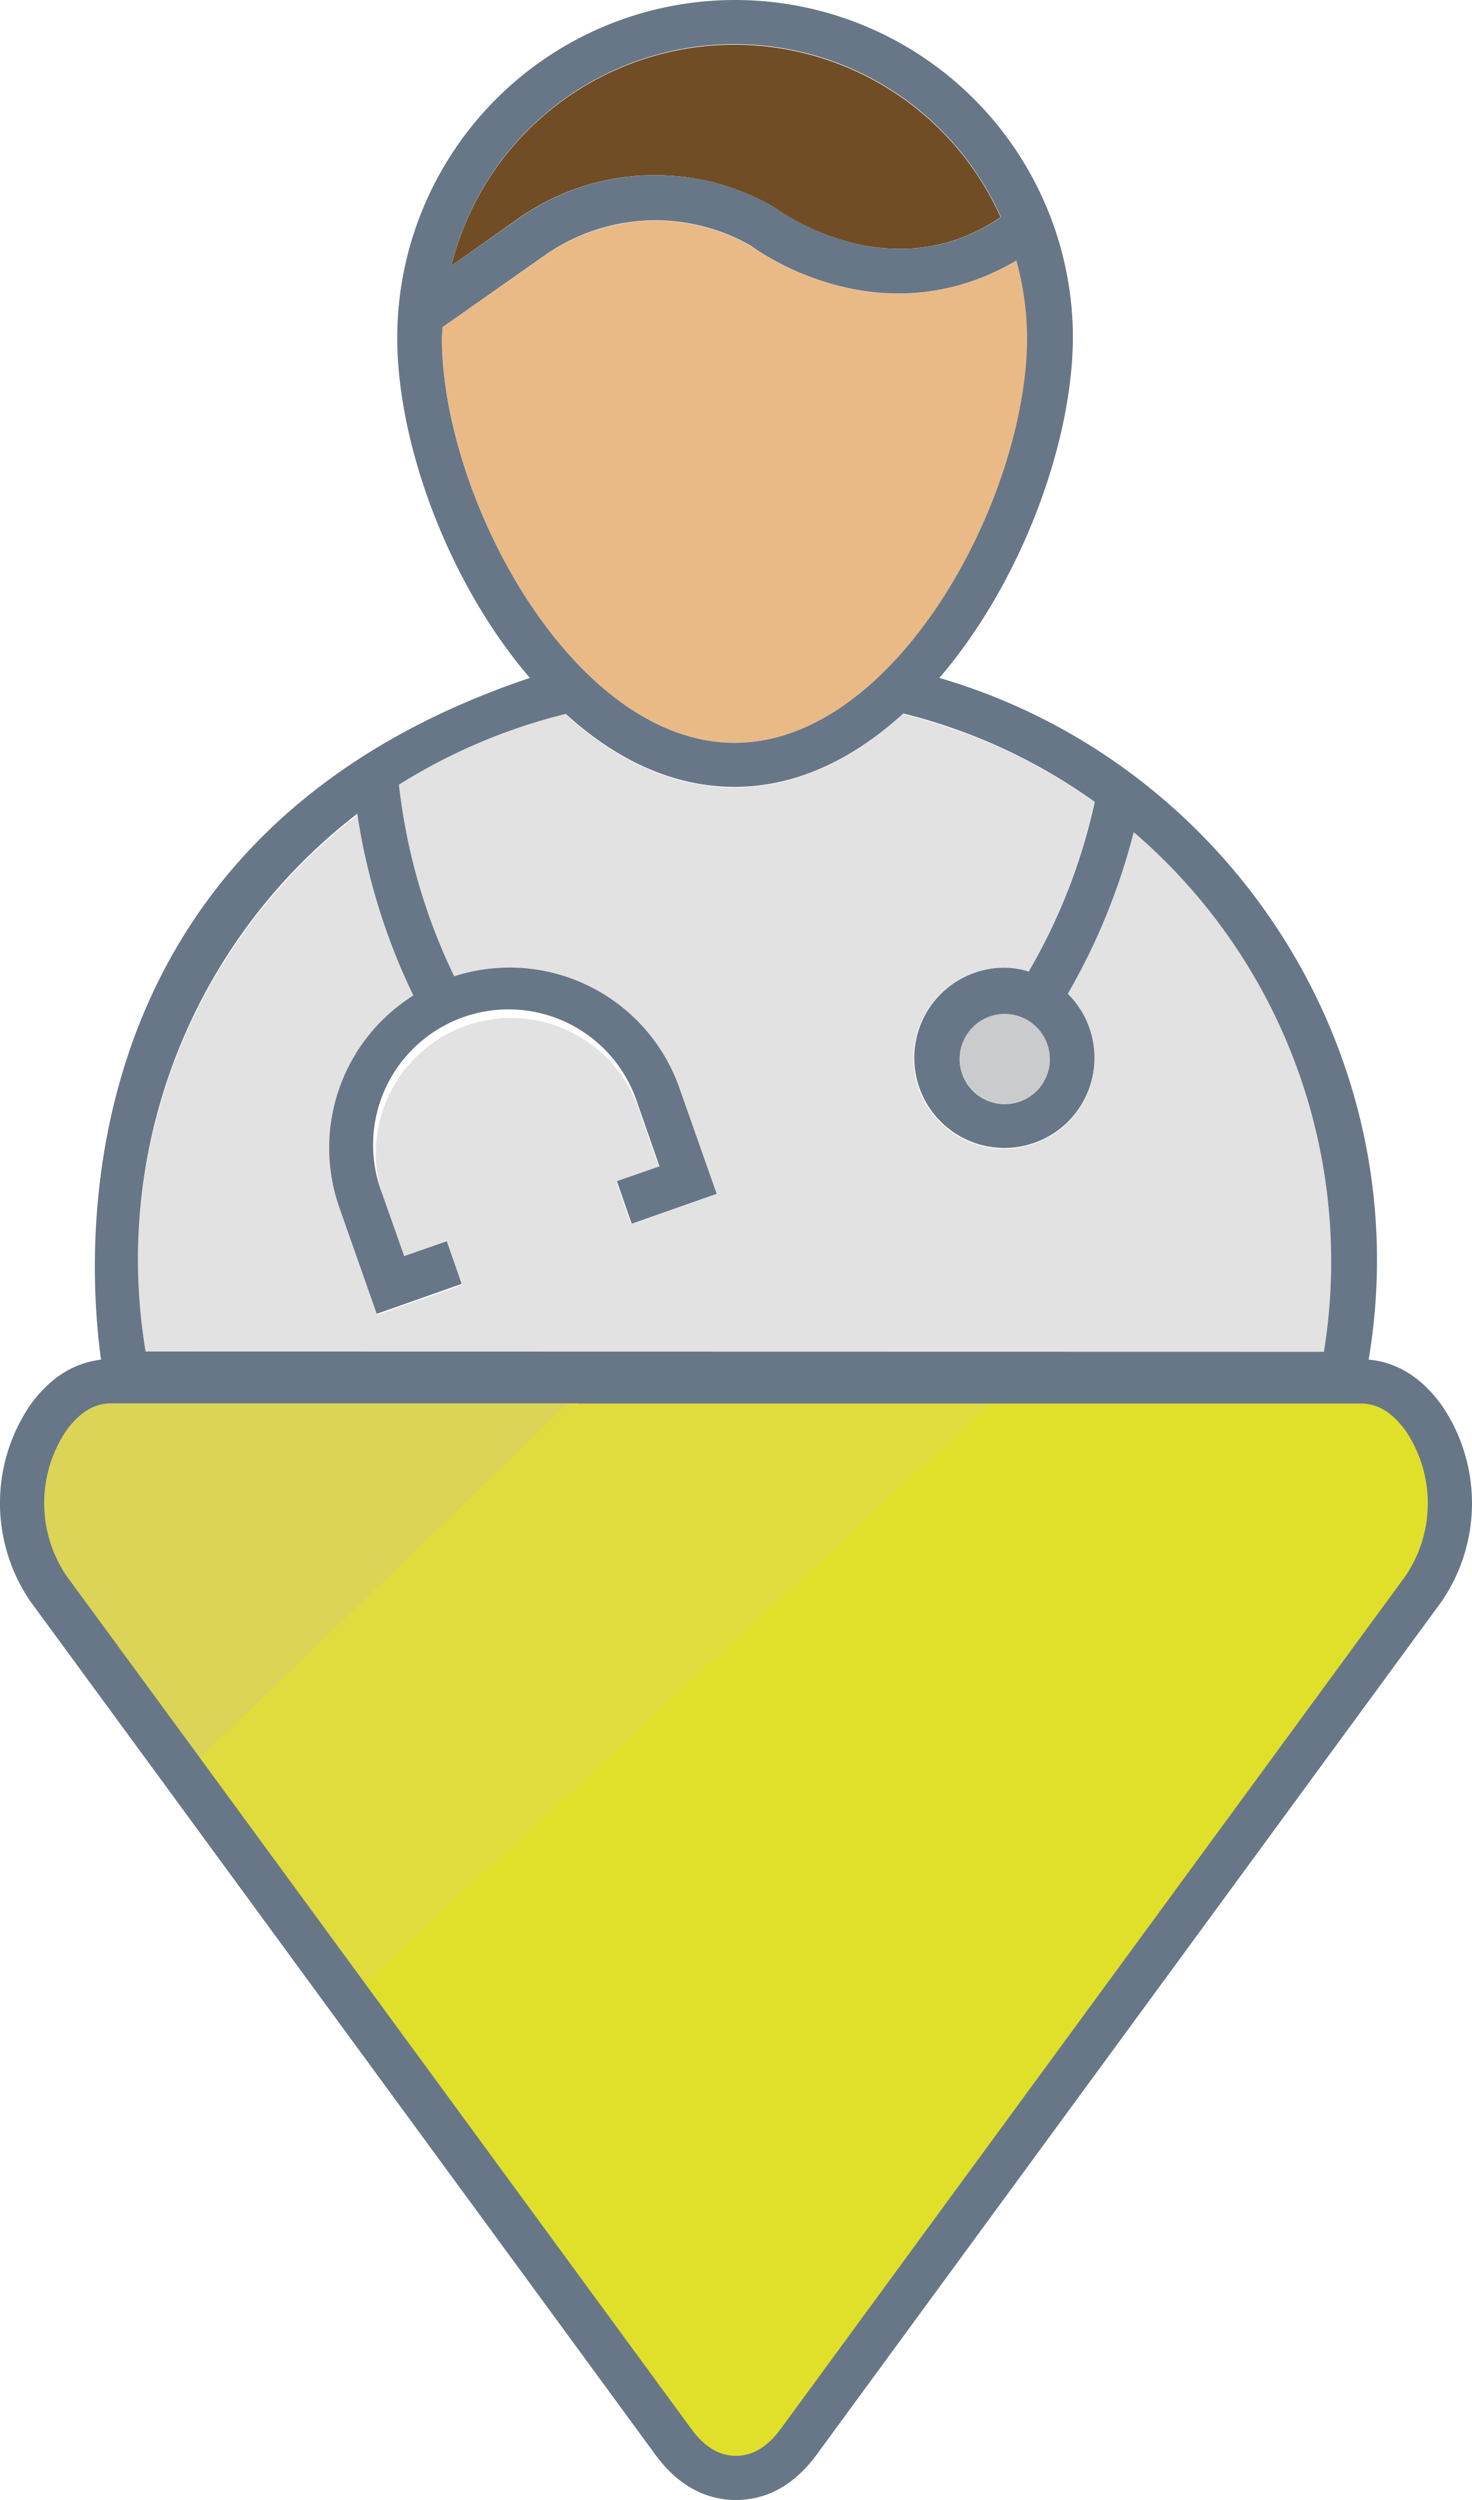 <svg id="Layer_1" data-name="Layer 1" xmlns="http://www.w3.org/2000/svg" viewBox="0 0 166.49 282.7"><defs><style>.cls-1{fill:#e0e02b;}.cls-2{fill:#e0dc3d;stroke:#e0dc3d;stroke-width:2px;}.cls-2,.cls-4{stroke-miterlimit:10;}.cls-3{fill:#dbd456;}.cls-4{fill:none;stroke:#687787;stroke-width:5px;}.cls-5{fill:#eaba86;}.cls-6{fill:#704d24;}.cls-7{fill:#cacbcc;}.cls-8{fill:#e2e2e2;}.cls-9{fill:#687787;}</style></defs><title>clinicY</title><path class="cls-1" d="M161,160.28a17.15,17.15,0,0,1,0,19.38L90.35,276.09q-3,4.1-7.1,4.09t-7.07-4.09l-37.36-51,74.36-68.73v-.17H154Q158,156.19,161,160.28Z" transform="translate(-0.01 0)"/><polygon class="cls-2" points="113.12 156.19 113.12 156.36 38.79 225.11 20.78 200.53 20.81 200.51 66.88 156.19 113.12 156.19"/><path class="cls-3" d="M66.89,156.19,20.83,200.51h0L5.5,179.66a17.18,17.18,0,0,1,0-19.38q3-4.09,7.1-4.09Z" transform="translate(-0.01 0)"/><path class="cls-4" d="M66.89,156.19H12.6c-2.73,0-5.11,1.36-7.1,4.09a17.18,17.18,0,0,0,0,19.38l15.3,20.87,18,24.58,37.36,51q3,4.09,7.09,4.09c2.73,0,5.09-1.36,7.1-4.09L161,179.68a17.15,17.15,0,0,0,0-19.38q-3-4.1-7.1-4.09h-87Z" transform="translate(-0.01 0)"/><path class="cls-5" d="M115,29.47a33.64,33.64,0,0,1,1.21,8.7C116.21,56.27,101.38,84,83.1,84S50,56.3,50,38.21A8.31,8.31,0,0,1,50.05,37l11.63-8.13a21.76,21.76,0,0,1,23.35-1S99.23,38.7,115,29.47Z" transform="translate(-0.01 0)"/><path class="cls-6" d="M113.18,24.56c-12.71,8.67-25.61-1.12-25.61-1.12a26.81,26.81,0,0,0-28.85,1.21l-7.67,5.41a33,33,0,0,1,62.13-5.5Z" transform="translate(-0.01 0)"/><circle class="cls-7" cx="113.65" cy="119.72" r="5.1"/><path class="cls-8" d="M128.24,94.07a63.94,63.94,0,0,1,21.51,58.79H16.48a63.54,63.54,0,0,1,24-60.72,71.87,71.87,0,0,0,6.34,20.55,20.36,20.36,0,0,0-8.36,24l4.22,12,9.61-3.39-1.68-4.82-4.82,1.68-2.61-7.3A15.29,15.29,0,0,1,72,124.72l2.52,7.22-4.82,1.68,1.68,4.81L81,135.05l-4.23-12a20.36,20.36,0,0,0-25.46-12.63,66.7,66.7,0,0,1-6.25-21.67,64.46,64.46,0,0,1,18.87-8c5.57,5.07,12,8.3,19.09,8.3s13.52-3.23,19.09-8.3a63.34,63.34,0,0,1,21.67,9.92,65.9,65.9,0,0,1-7.44,19.19,9.73,9.73,0,0,0-2.73-.43,10.24,10.24,0,1,0,7.15,2.95A72.45,72.45,0,0,0,128.24,94.07Z" transform="translate(-0.01 0)"/><path class="cls-9" d="M106.26,76.66c34,9.92,56.08,45.05,47.72,81.27H12.18C9.76,147.36,3.89,95.5,59.94,76.66c-9.27-10.8-15-26.55-15-38.45a38.21,38.21,0,0,1,76.42,0C121.31,50.11,115.52,65.86,106.26,76.66Zm43.49,76.2A63.93,63.93,0,0,0,128.24,94.1a72.25,72.25,0,0,1-7.46,18.28,10.19,10.19,0,1,1-7.15-2.95,9.73,9.73,0,0,1,2.73.43,65.91,65.91,0,0,0,7.47-19.18,63.32,63.32,0,0,0-21.65-10c-5.57,5.07-12,8.3-19.09,8.3S69.57,85.8,64,80.73a64.46,64.46,0,0,0-18.87,8,66.7,66.7,0,0,0,6.25,21.67A20.36,20.36,0,0,1,76.84,123l4.23,12-9.61,3.38-1.68-4.81,4.82-1.68-2.52-7.22a15.32,15.32,0,1,0-28.9,10.16l2.55,7.21,4.82-1.68,1.68,4.82-9.61,3.39-4.22-12a20.36,20.36,0,0,1,8.36-24,71.87,71.87,0,0,1-6.34-20.55,63.56,63.56,0,0,0-23.94,60.81Zm-31-33.11a5.1,5.1,0,1,0-5.1,5.1h0a5.1,5.1,0,0,0,5.11-5.09v0Zm-2.57-81.58a33.64,33.64,0,0,0-1.21-8.7C99.2,38.7,85,27.82,85,27.82a21.74,21.74,0,0,0-23.29,1L50.05,37c0,.41-.06.81-.06,1.22C50,56.3,64.82,84,83.1,84S116.18,56.27,116.18,38.17ZM87.61,23.44s12.9,9.79,25.61,1.12a33,33,0,0,0-62.17,5.5l7.71-5.41A26.81,26.81,0,0,1,87.61,23.44Z" transform="translate(-0.01 0)"/></svg>